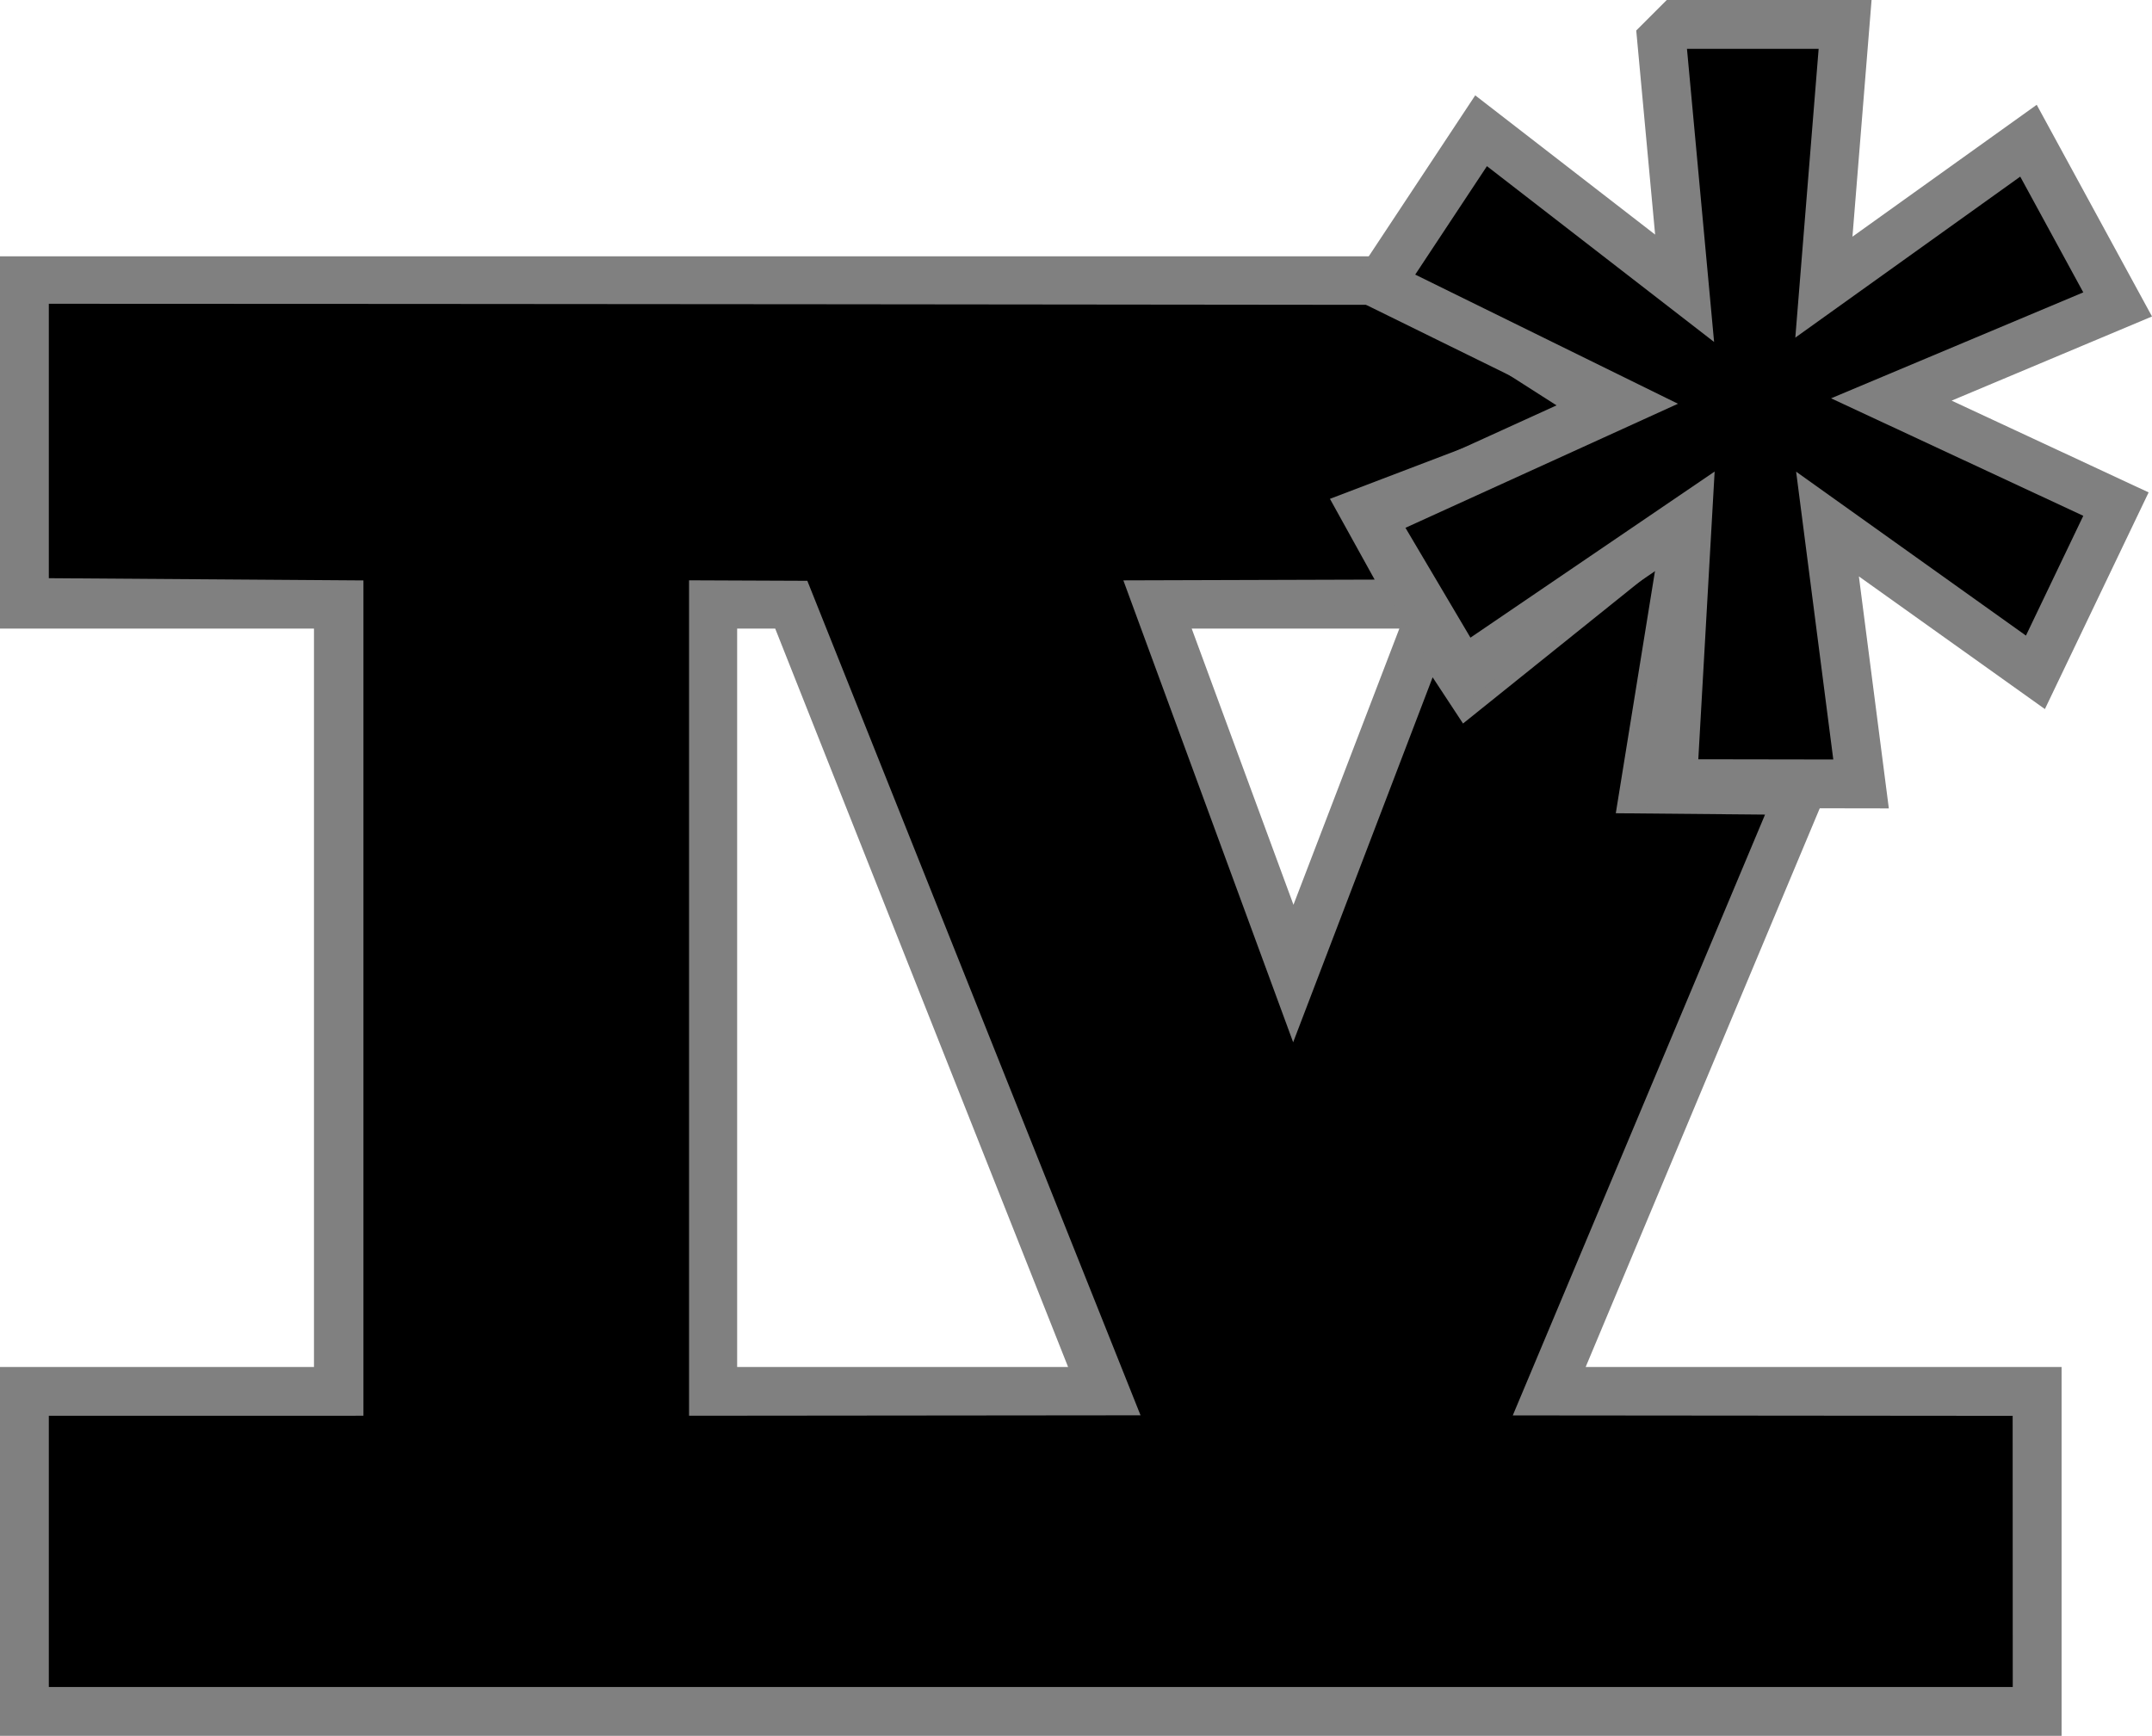 <?xml version="1.0" encoding="UTF-8" standalone="no"?>
<svg
	xmlns="http://www.w3.org/2000/svg"
	width="396.666pt"
	height="320pt"
	viewBox="0 0 396.666 320"
	version="1.1">
	<path
		style="stroke:#808080;stroke-width:18"
		d="m 257.75,56.25 30.375,19.5 -43.125,16.125 8.38,15 h -46.63 l 31.5,85.5 25.875,-67.5 5.625,8.625 35.25,-28.5 -7.5,45 h 27.75 l -46.5,111 H 371 v 50 H 9 V 261 H 66.875 V 106.875 H 9 V 56.25 Z M 126.875,106.875 V 261 h 83.25 L 149,106.875 Z"
	/>
	<path
		d="m 9,56 c 73.751,0.006 225.634,0.164 248.918,0.201 L 288.19,75.55 l -43.05,16.41 8.24,14.89 -46.32,0.14 31.3,85.15 25.71,-67.28 5.6,8.52 35.44,-28.46 -7.28,45 27.51,0.25 -46.5,110.76 92.14,0.08 L 371,311 H 9 v -50 l 57.99,-0.01 V 107 L 9,106.59 Z m 118.01,50.98 v 154.01 l 83.22,-0.08 -61.42,-153.84 z"
	/>
	<path
		style="stroke:#808080;stroke-width:18"
		d="m 310.95,9 h 24.27 c -4.3,53.24 0,0 -4.3,53.24 41.46,-29.68 0,0 41.46,-29.68 L 384,53.9 c -46.49,19.53 0,0 -46.49,19.53 46.49,21.66 0,0 46.49,21.66 l -10.57,22.08 c -42.36,-30.22 0,0 -42.36,-30.22 6.85,53.06 0,0 6.85,53.06 -24.88,-0.04 0,0 -24.88,-0.04 3.01,-53.04 0,0 3.01,-53.04 -45.01,30.62 0,0 -45.01,30.62 -11.98,-20.25 0,0 -11.98,-20.25 50.23,-22.87 0,0 50.23,-22.87 -48.43,-23.81 0,0 -48.43,-23.81 13.22,-19.99 0,0 13.22,-19.99 41.87,32.41 0,0 41.87,32.41 -5,-54.04 0,0 -5,-54.04 z"
	/>
	<path
		d="m 310.95,9 h 24.27 c -4.3,53.24 0,0 -4.3,53.24 41.46,-29.68 0,0 41.46,-29.68 L 384,53.9 c -46.49,19.53 0,0 -46.49,19.53 46.49,21.66 0,0 46.49,21.66 l -10.57,22.08 c -42.36,-30.22 0,0 -42.36,-30.22 6.85,53.06 0,0 6.85,53.06 -24.88,-0.04 0,0 -24.88,-0.04 3.01,-53.04 0,0 3.01,-53.04 -45.01,30.62 0,0 -45.01,30.62 -11.98,-20.25 0,0 -11.98,-20.25 50.23,-22.87 0,0 50.23,-22.87 -48.43,-23.81 0,0 -48.43,-23.81 13.22,-19.99 0,0 13.22,-19.99 41.87,32.41 0,0 41.87,32.41 -5,-54.04 0,0 -5,-54.04 z"
	/>
</svg>
